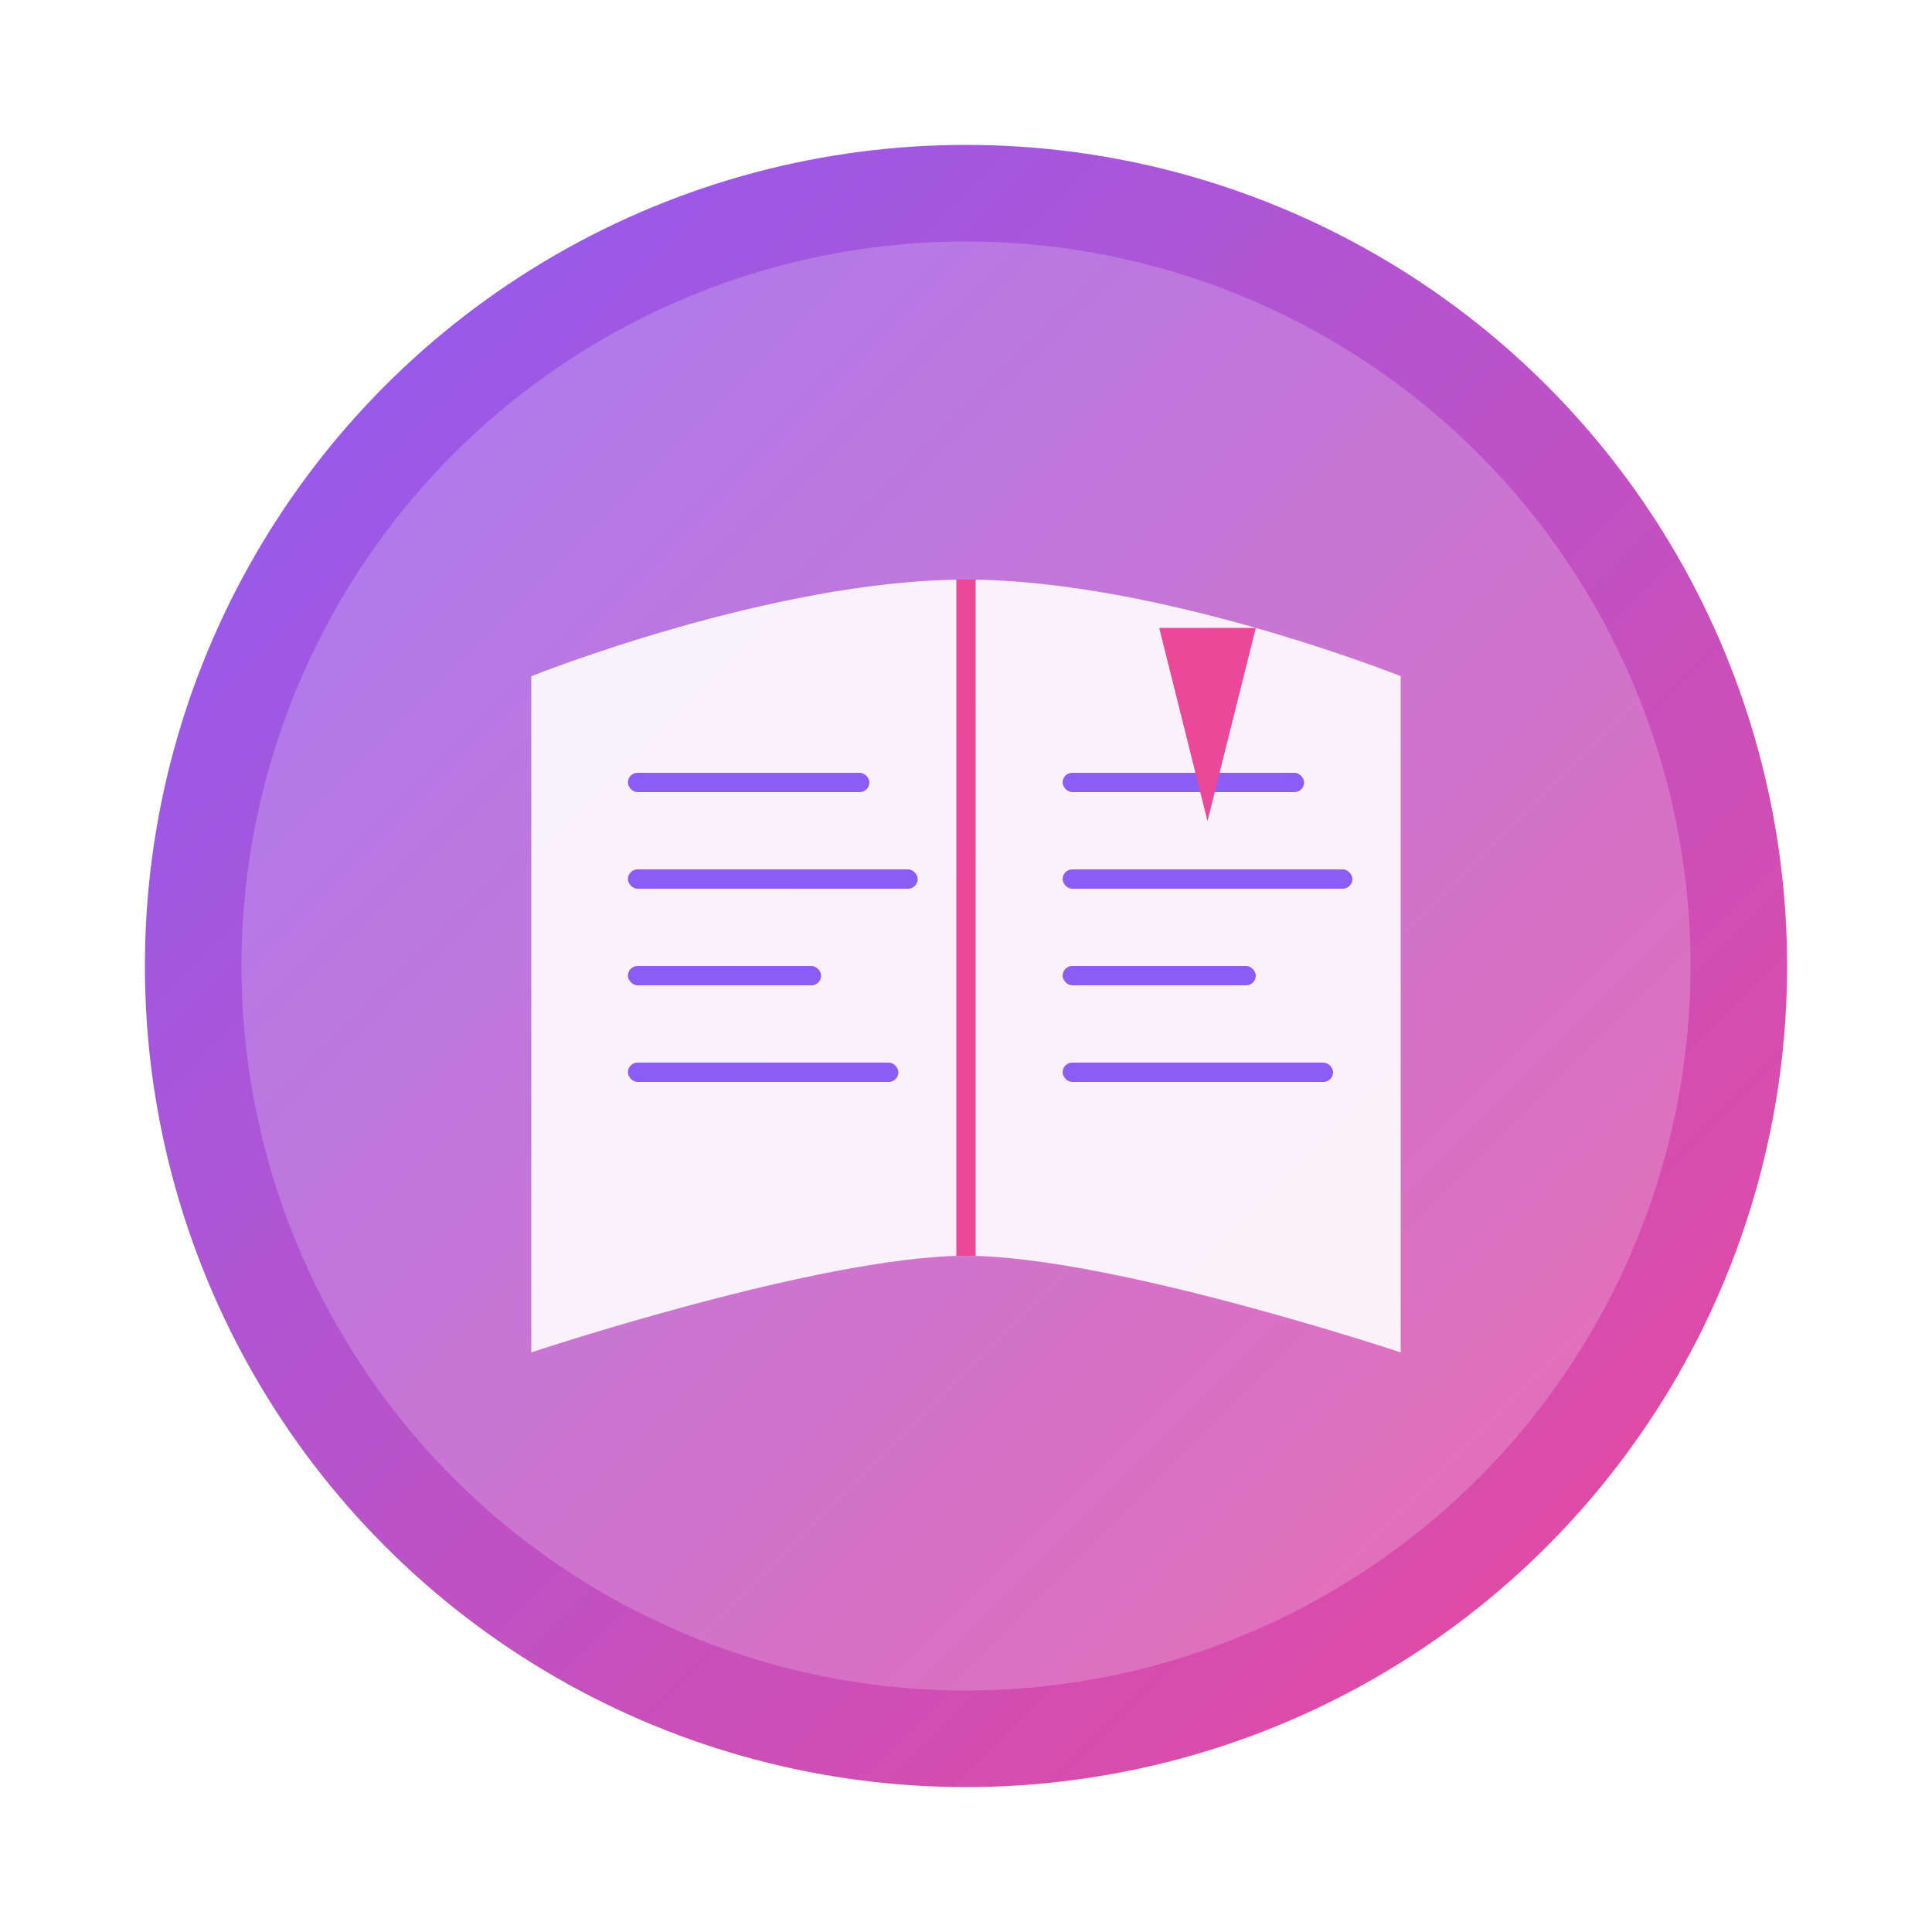 <?xml version="1.0" encoding="UTF-8"?>
<svg width="200" height="200" viewBox="0 0 200 200" xmlns="http://www.w3.org/2000/svg">
  <defs>
    <linearGradient id="grad" x1="0%" y1="0%" x2="100%" y2="100%">
      <stop offset="0%" style="stop-color:#8B5CF6;stop-opacity:1" />
      <stop offset="100%" style="stop-color:#EC4899;stop-opacity:1" />
    </linearGradient>
    <filter id="shadow" x="-20%" y="-20%" width="140%" height="140%">
      <feDropShadow dx="0" dy="4" stdDeviation="6" flood-opacity="0.3" />
    </filter>
  </defs>
  
  <!-- Background Circle -->
  <circle cx="100" cy="100" r="85" fill="url(#grad)" filter="url(#shadow)" />
  <circle cx="100" cy="100" r="75" fill="#ffffff" opacity="0.2" />
  
  <!-- Open Book -->
  <path d="M55 70 L55 140 C55 140 85 130 100 130 C115 130 145 140 145 140 L145 70 C145 70 120 60 100 60 C80 60 55 70 55 70 Z" 
        fill="#ffffff" fill-opacity="0.9" />
  
  <!-- Book Spine -->
  <path d="M100 60 L100 130" fill="none" stroke="#EC4899" stroke-width="2" />
  
  <!-- Left Page Text Lines -->
  <rect x="65" y="80" width="25" height="2" rx="1" fill="#8B5CF6" />
  <rect x="65" y="90" width="30" height="2" rx="1" fill="#8B5CF6" />
  <rect x="65" y="100" width="20" height="2" rx="1" fill="#8B5CF6" />
  <rect x="65" y="110" width="28" height="2" rx="1" fill="#8B5CF6" />
  
  <!-- Right Page Text Lines -->
  <rect x="110" y="80" width="25" height="2" rx="1" fill="#8B5CF6" />
  <rect x="110" y="90" width="30" height="2" rx="1" fill="#8B5CF6" />
  <rect x="110" y="100" width="20" height="2" rx="1" fill="#8B5CF6" />
  <rect x="110" y="110" width="28" height="2" rx="1" fill="#8B5CF6" />
  
  <!-- Bookmark -->
  <path d="M120 65 L130 65 L125 85 Z" fill="#EC4899" />
</svg>